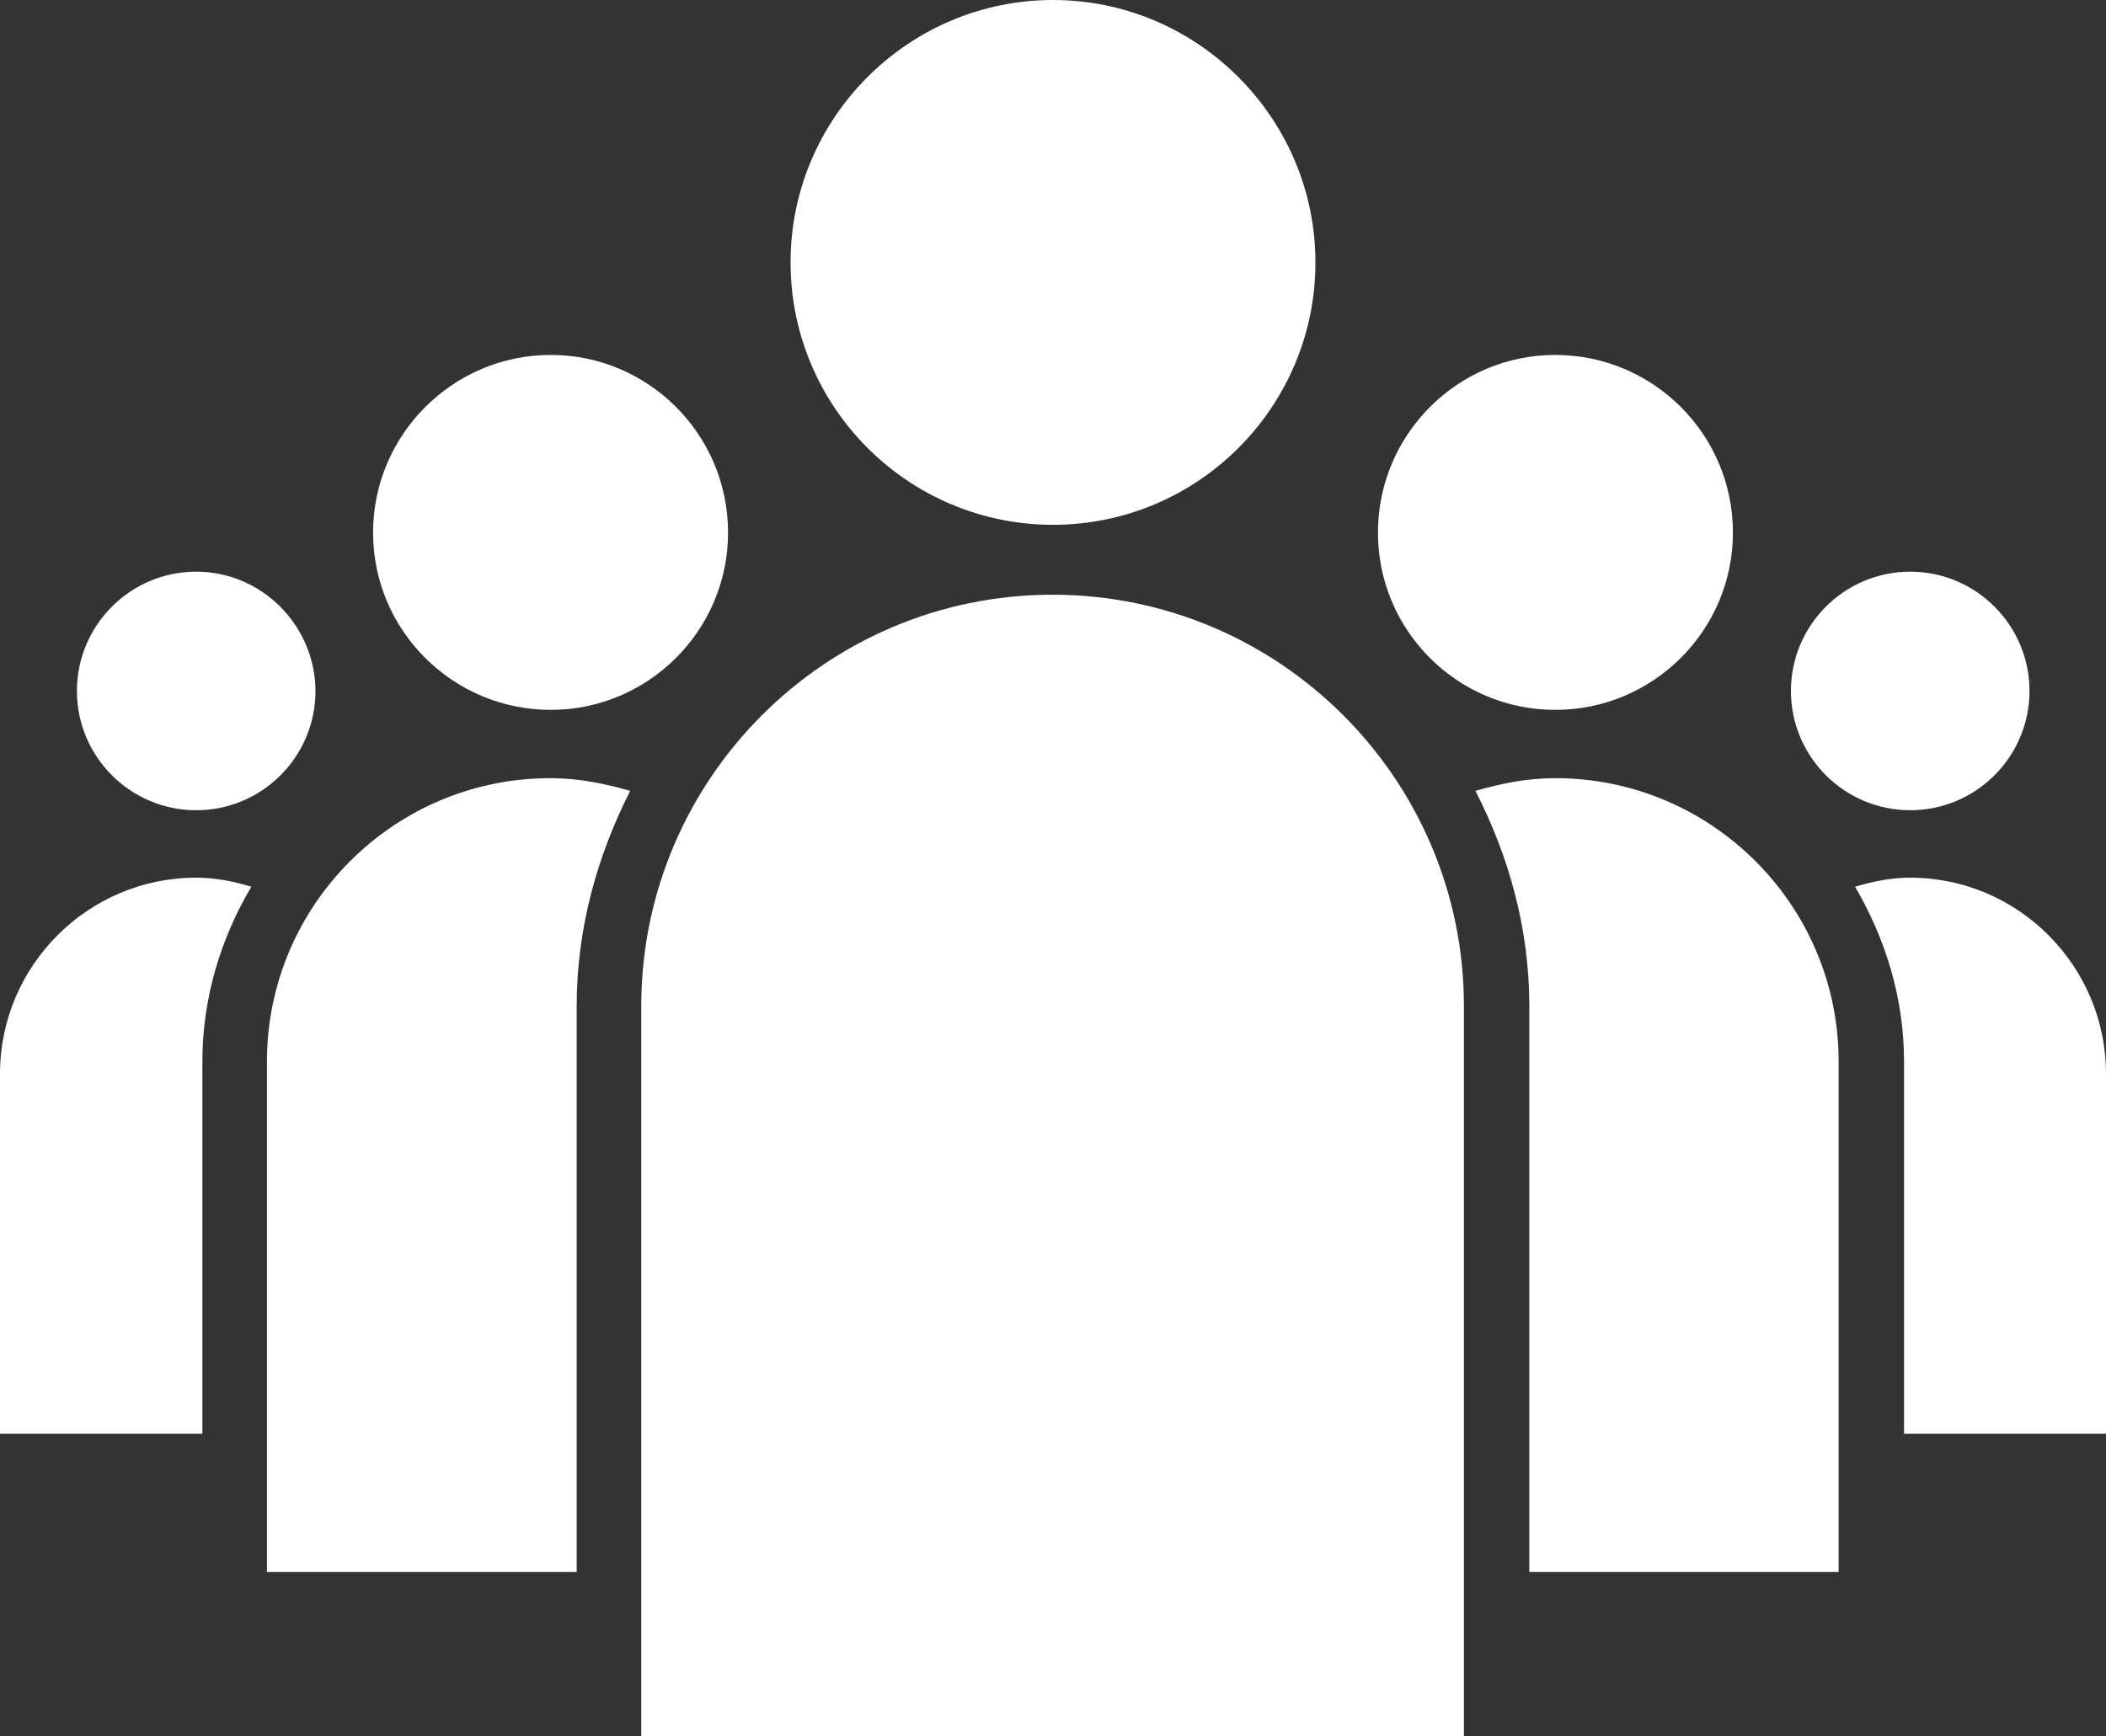 <?xml version="1.0" encoding="UTF-8" standalone="no"?>
<!-- Created with Inkscape (http://www.inkscape.org/) -->

<svg
   xmlns:dc="http://purl.org/dc/elements/1.1/"
   xmlns:cc="http://creativecommons.org/ns#"
   xmlns:rdf="http://www.w3.org/1999/02/22-rdf-syntax-ns#"
   xmlns:svg="http://www.w3.org/2000/svg"
   xmlns="http://www.w3.org/2000/svg"
   version="1.1"
   width="1024"
   height="844.2"
   viewBox="0 0 1024 844.2"
   id="Layer_1"
   xml:space="preserve"><rect x="0" y="0" width="1024" height="844.2" fill="#333333" stroke="none"/><defs
     id="defs27" /><g
     transform="translate(0,-77)"
     id="g3"
     style="fill:#ffffff"><path
       d="M 512,332.2 C 582.4,332.2 639.6,275 639.6,204.6 639.6,134.4 582.2,77 512,77 c -70.2,0 -127.6,57.2 -127.6,127.6 0,70.4 57.2,127.6 127.6,127.6 z"
       id="path5"
       style="fill:#ffffff" /><path
       d="m 267.8,422.2 c 47.4,0 86.2,-38.6 86.2,-86.2 0,-47.8 -38.8,-86.4 -86.2,-86.4 -47.6,0 -86.4,38.8 -86.4,86.4 0,47.6 38.8,86.2 86.4,86.2 z"
       id="path7"
       style="fill:#ffffff" /><path
       d="m 95.4,471 c 32,0 58,-26 58,-58 -0.2,-32 -26.2,-58 -58,-58 -32,0 -58,26 -58,58 0,32 26,58 58,58 z"
       id="path9"
       style="fill:#ffffff" /><path
       d="m 928.8,471 c 32,0 58,-26 58,-58 0,-32 -26,-58 -58,-58 -32,0 -58,26 -58,58 0,32 26,58 58,58 z"
       id="path11"
       style="fill:#ffffff" /><path
       d="m 756.2,422.2 c 47.6,0 86.399,-38.6 86.399,-86.2 0,-47.8 -38.8,-86.4 -86.399,-86.4 -47.601,0 -86.2,38.8 -86.2,86.4 0,47.6 38.6,86.2 86.2,86.2 z"
       id="path13"
       style="fill:#ffffff" /><path
       d="m 928.8,503.8 c -9.2,0 -18.2,1.8 -26.8,4.4 14.6,25 23.8,53.8 23.8,85 v 181 h 98.2 v -175 c 0,-52.6 -42.8,-95.4 -95.2,-95.4 z"
       id="path15"
       style="fill:#ffffff" /><path
       d="m 756.2,455.4 c -13.601,0 -26.4,2.6 -38.8,6.199 16.2,31.601 26.2,66.801 26.2,104.601 V 841.4 H 894 V 593.2 c 0,-76 -61.8,-137.8 -137.8,-137.8 z"
       id="path17"
       style="fill:#ffffff" /><path
       d="m 511.8,366.2 c -110.399,0 -200,89.8 -200,200 v 355 h 400 v -355 c 0,-110.4 -89.8,-200 -200,-200 z"
       id="path19"
       style="fill:#ffffff" /><path
       d="m 0,599.2 v 175 h 98.4 v -181 c 0,-31 9,-60 23.8,-85 -8.6,-2.601 -17.4,-4.4 -26.8,-4.4 C 42.8,503.8 0,546.6 0,599.2 z"
       id="path21"
       style="fill:#ffffff" /><path
       d="M 129.8,593.2 V 841.4 H 280.4 V 566.2 c 0,-37.8 10,-73 26,-104.601 -12.4,-3.6 -25.2,-6.199 -38.8,-6.199 -76,0 -137.8,61.8 -137.8,137.8 z"
       id="path23"
       style="fill:#ffffff" /></g></svg>